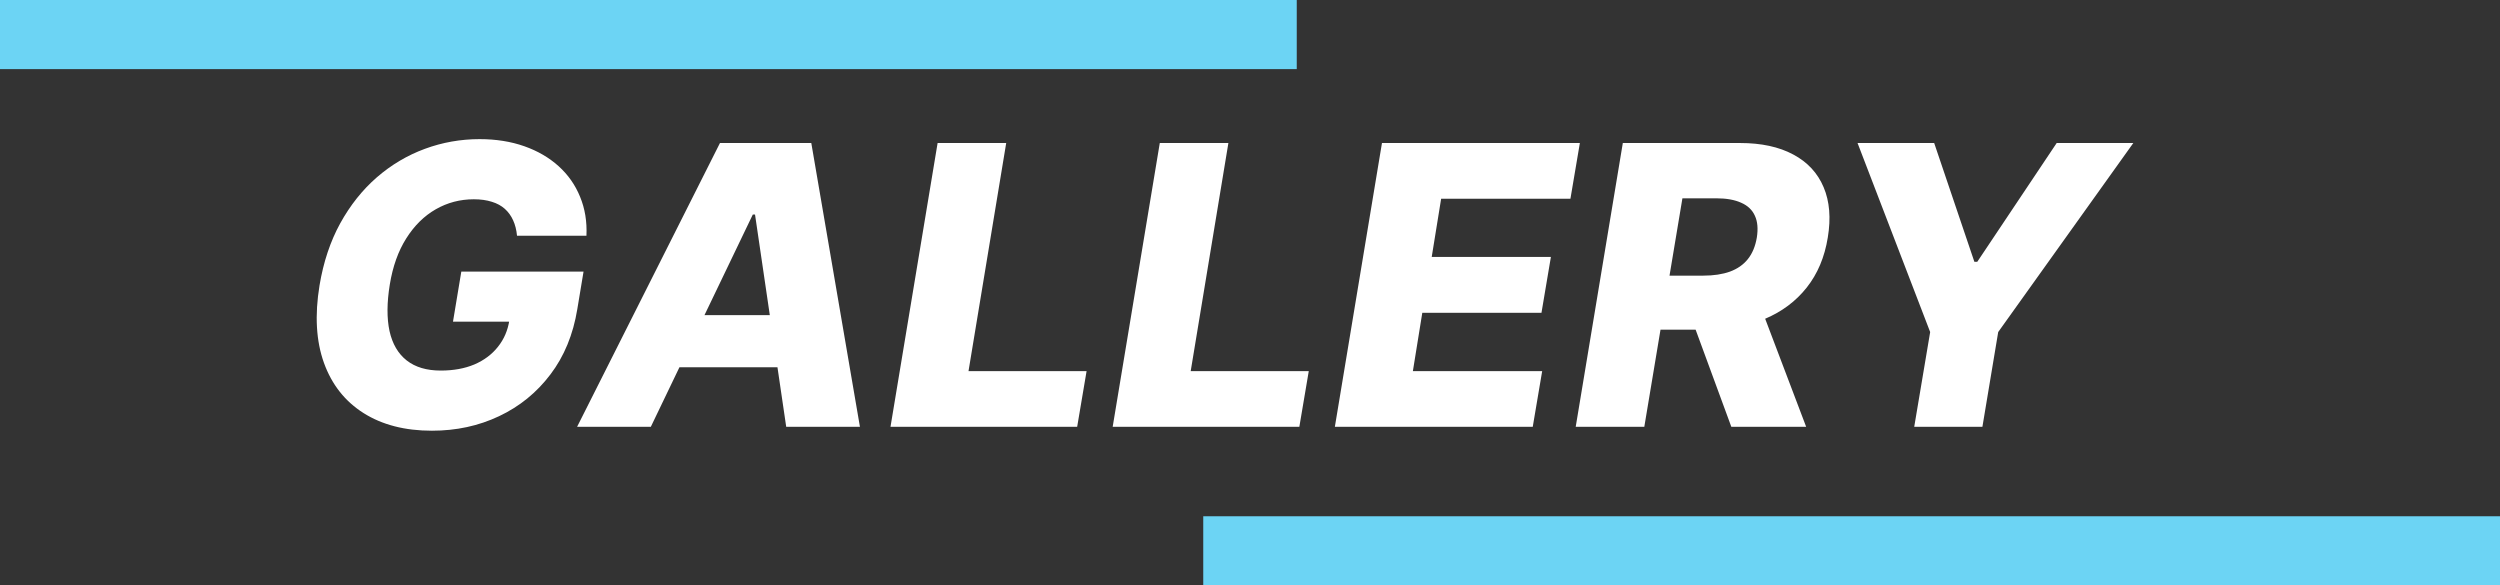 <svg width="615" height="144" viewBox="0 0 615 144" fill="none" xmlns="http://www.w3.org/2000/svg">
<rect x="0" y="0" width="615" height="144" fill="#333333" stroke="none"/>
<path d="M127.186 57.989C127.05 56.557 126.732 55.295 126.232 54.205C125.732 53.091 125.05 52.148 124.186 51.375C123.322 50.602 122.254 50.023 120.982 49.636C119.709 49.227 118.232 49.023 116.55 49.023C113.186 49.023 110.072 49.841 107.209 51.477C104.345 53.114 101.925 55.5 99.947 58.636C97.97 61.75 96.618 65.534 95.891 69.989C95.163 74.466 95.141 78.284 95.822 81.443C96.527 84.602 97.936 87.011 100.05 88.671C102.163 90.329 104.959 91.159 108.436 91.159C111.55 91.159 114.3 90.659 116.686 89.659C119.072 88.636 121.004 87.193 122.482 85.329C123.982 83.466 124.925 81.273 125.311 78.75L128.413 79.125H111.436L113.482 66.818H143.55L142.016 76.057C140.993 82.307 138.788 87.659 135.402 92.114C132.038 96.568 127.834 99.989 122.788 102.375C117.766 104.761 112.254 105.955 106.254 105.955C99.618 105.955 94.016 104.511 89.447 101.625C84.879 98.739 81.629 94.625 79.697 89.284C77.766 83.921 77.402 77.557 78.606 70.193C79.561 64.466 81.254 59.386 83.686 54.955C86.141 50.5 89.141 46.727 92.686 43.636C96.254 40.545 100.197 38.205 104.516 36.614C108.834 35.023 113.322 34.227 117.982 34.227C122.004 34.227 125.663 34.807 128.959 35.966C132.254 37.125 135.072 38.761 137.413 40.875C139.754 42.989 141.516 45.5 142.697 48.409C143.902 51.318 144.425 54.511 144.266 57.989H127.186ZM160.101 105H141.964L177.112 35.182H199.578L211.544 105H193.408L185.737 52.773H185.192L160.101 105ZM162.283 77.523H200.192L198.01 90.341H160.101L162.283 77.523ZM219.061 105L230.652 35.182H247.527L238.254 91.296H267.3L264.982 105H219.061ZM273.717 105L285.308 35.182H302.183L292.911 91.296H321.956L319.638 105H273.717ZM328.374 105L339.964 35.182H388.646L386.328 48.886H354.521L352.203 63.205H381.521L379.203 76.943H349.885L347.567 91.296H379.374L377.055 105H328.374ZM387.624 105L399.214 35.182H428.055C433.283 35.182 437.646 36.125 441.146 38.011C444.646 39.875 447.135 42.557 448.612 46.057C450.089 49.534 450.43 53.659 449.635 58.432C448.862 63.25 447.135 67.352 444.453 70.739C441.794 74.102 438.362 76.671 434.158 78.443C429.976 80.216 425.226 81.102 419.908 81.102H401.669L403.919 67.807H419.021C421.544 67.807 423.726 67.477 425.567 66.818C427.408 66.136 428.874 65.114 429.964 63.75C431.078 62.364 431.817 60.591 432.18 58.432C432.521 56.273 432.362 54.489 431.703 53.08C431.067 51.648 429.942 50.58 428.328 49.875C426.737 49.148 424.692 48.784 422.192 48.784H413.874L404.499 105H387.624ZM432.214 73.091L444.317 105H425.908L414.18 73.091H432.214ZM456.956 35.182H475.808L485.695 64.398H486.411L505.945 35.182H524.797L491.558 81.682L487.672 105H470.899L474.82 81.682L456.956 35.182Z" fill="white"/>
<rect width="319" height="17" fill="#6CD4F4"/>
<rect x="296" y="127" width="319" height="17" fill="#6CD4F4"/>
</svg>
